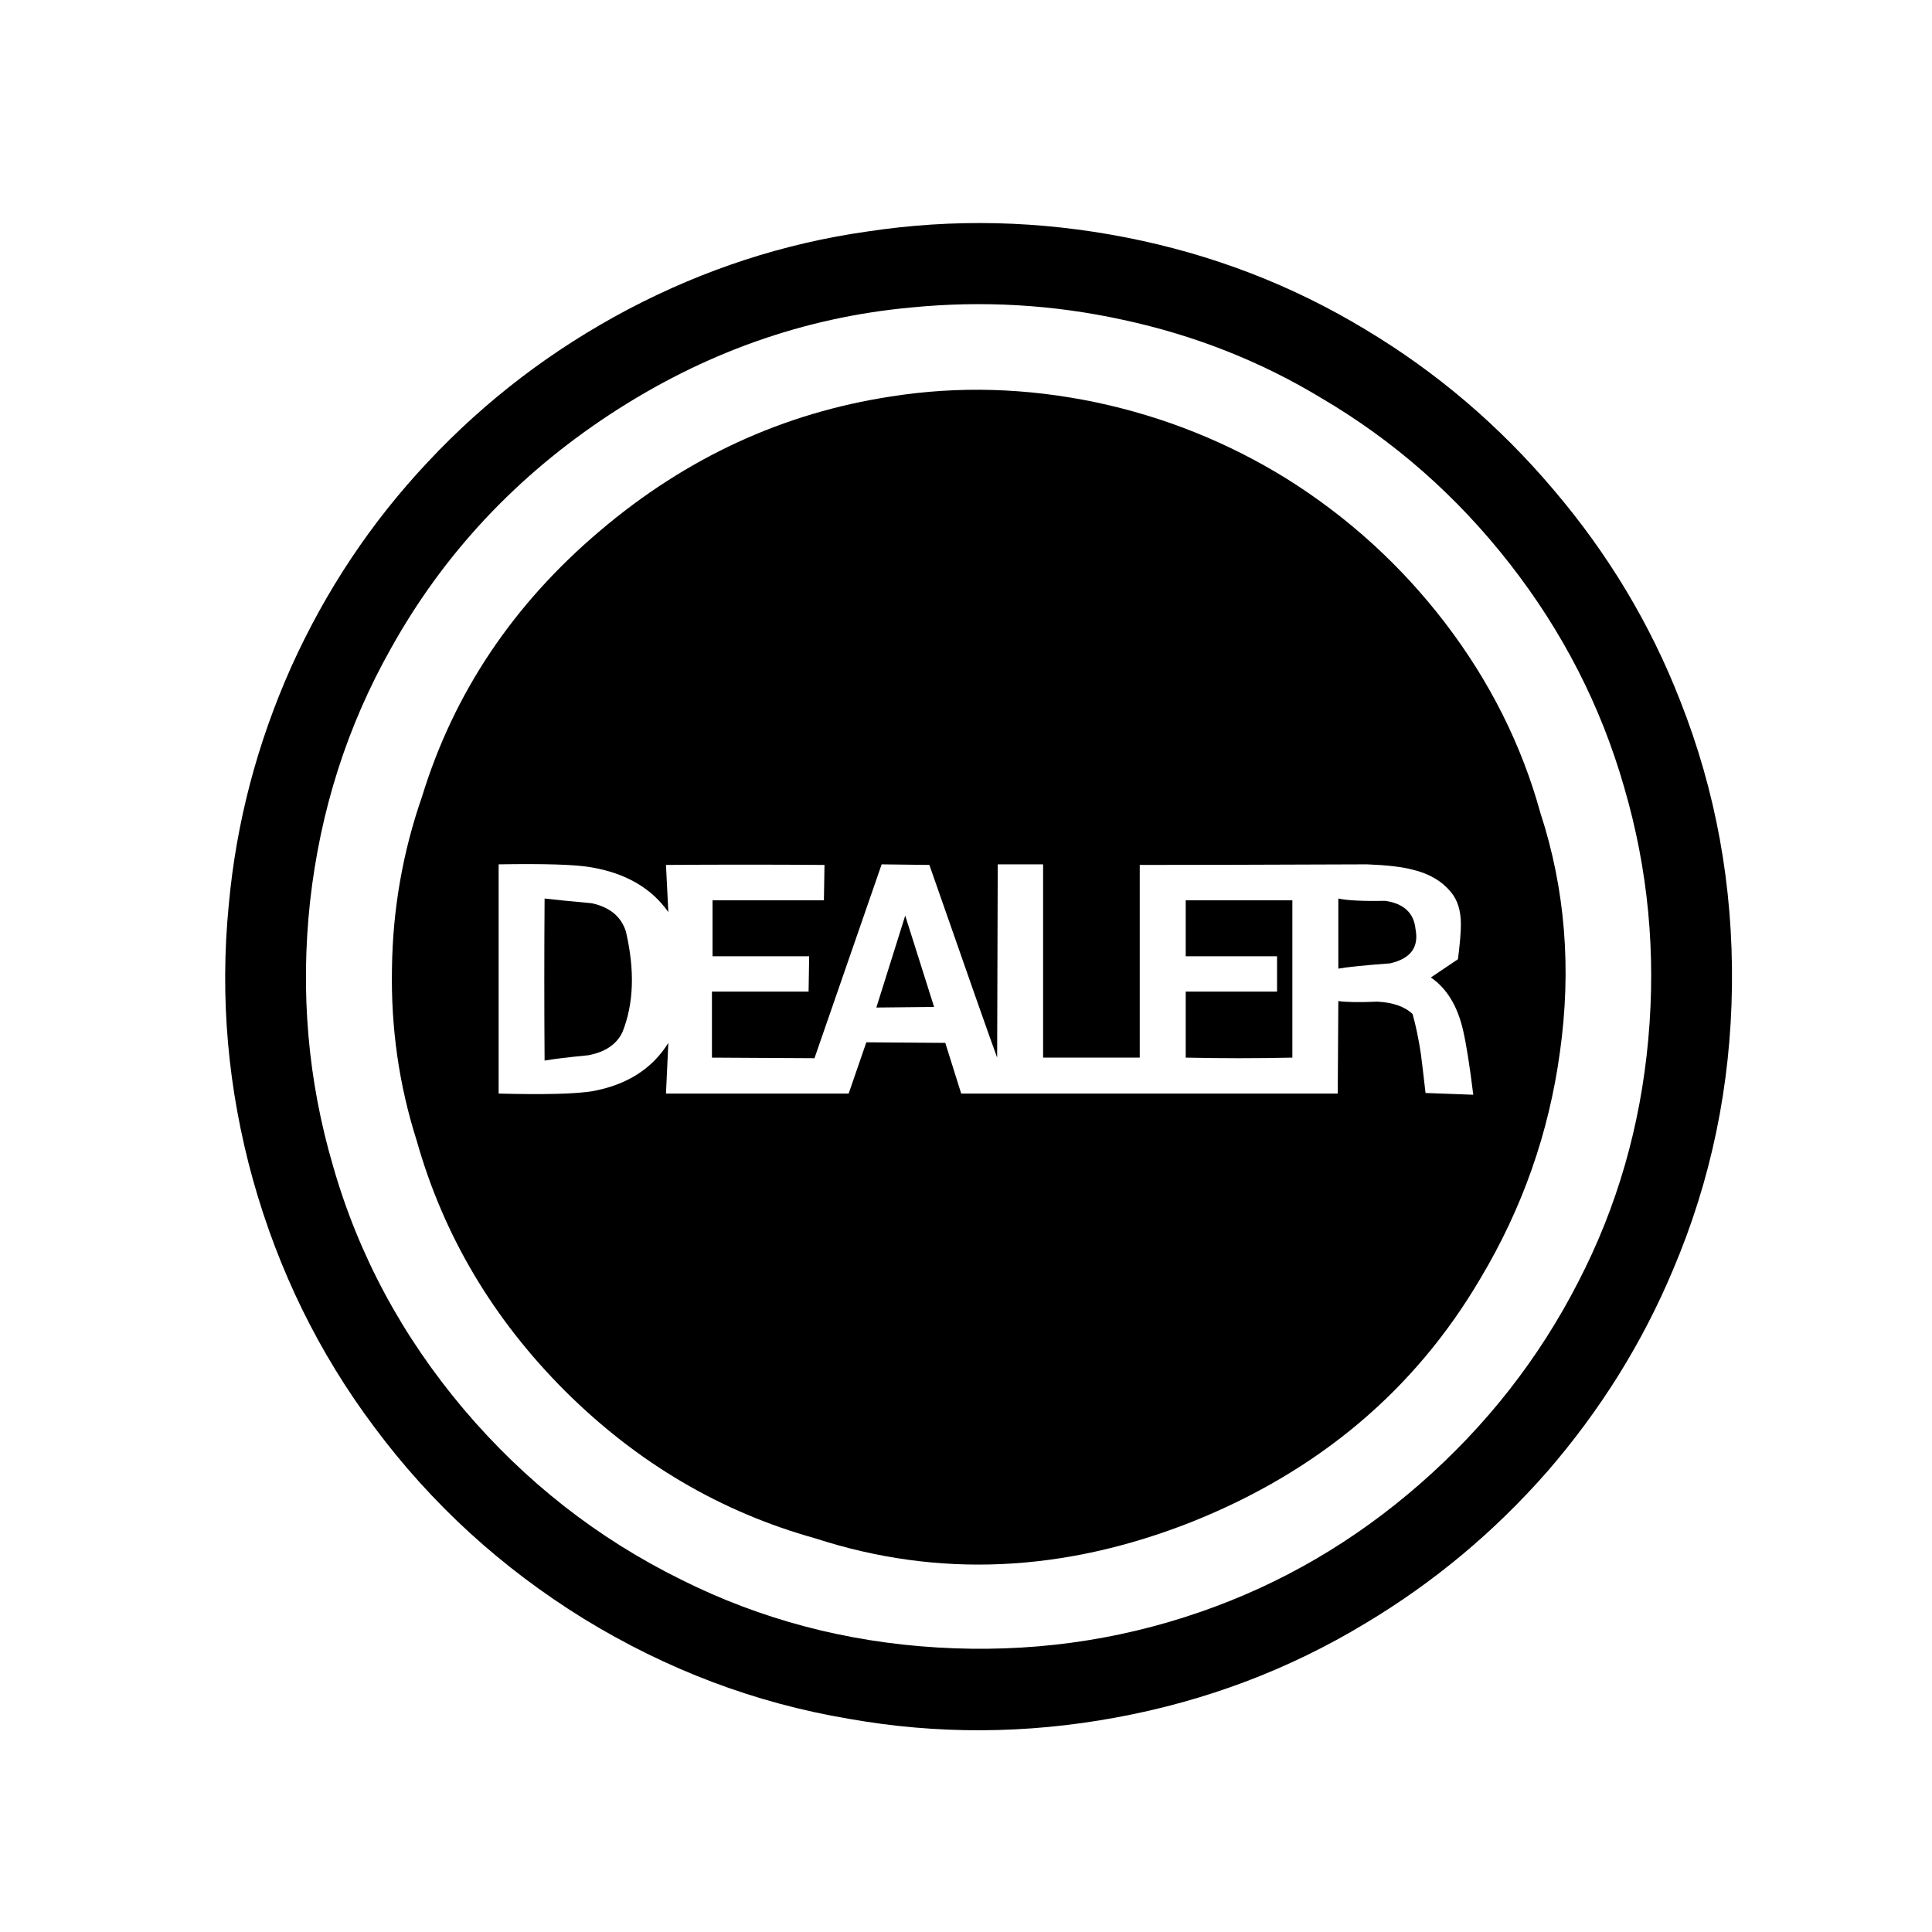 
<svg xmlns="http://www.w3.org/2000/svg" version="1.1" xmlns:xlink="http://www.w3.org/1999/xlink" preserveAspectRatio="none" x="0px" y="0px" width="30px" height="30px" viewBox="0 0 30 30">
<defs>
<g id="Layer0_0_MEMBER_0_FILL">
<path fill="#000000" stroke="none" d="
M 362.8 81.95
Q 360.6 70.1 354 59.75 347.35 49.3 337.6 42.35 327.8 35.1 315.65 32.05 303.55 29 291.45 30.7 273.8 32.9 259.4 44.7 245 56.5 239.45 73.4 234.75 86.85 236.45 101.5 238.15 116.1 245.85 128.15 251.7 137.5 260.65 144.45 269.55 151.35 280.1 154.8 289.5 157.9 299.55 157.95 309.6 158 319 155.05 332.3 151 342.95 141.35 353.55 131.75 358.9 118.9 362.6 110.25 363.6 100.75 364.6 91.2 362.8 81.95
M 343 56.5
Q 336.5 62.3 327.45 70.05 323.4 65.55 318.15 62.55 312.85 59.5 307 58.25
L 310.9 38.1
Q 320.15 39.95 328.45 44.75 336.7 49.45 343 56.5
M 334.5 82.2
Q 341 80 354.05 75.5 356.95 84.55 357 94.05 357 103.7 354.05 112.6
L 334.5 105.85
Q 338.2 94.05 334.5 82.2
M 327.35 118.15
Q 330.55 120.55 335.25 124.75 341.55 130.35 343 131.55 336.7 138.6 328.45 143.4 320.15 148.2 310.9 150.05 307.3 131.25 307.05 129.75 318.2 127.55 327.35 118.15
M 281.8 62.6
Q 276.6 65.6 272.55 70.05
L 256.95 56.55
Q 263.2 49.45 271.5 44.7 279.8 39.95 289.05 38.05 292.5 56.05 292.9 58.3 287.05 59.55 281.8 62.6
M 245.9 75.45
Q 252.4 77.65 265.45 82.15 261.8 94.15 265.45 105.85
L 245.95 112.55
Q 243 103.55 243 94 242.95 84.4 245.9 75.45
M 256.9 131.55
L 272.5 118
Q 276.6 122.5 281.8 125.5 287.05 128.55 292.95 129.8
L 289 150.05
Q 279.8 148.2 271.5 143.35 263.3 138.6 256.9 131.55 Z"/>
</g>

<g id="Layer0_1_MEMBER_0_FILL">
<path fill="#000000" stroke="none" d="
M 162.9 77
Q 164.75 71.5 162.8 68.25 161.8 66.25 159.45 64.95 158.1 64.2 155.05 63.15 128.35 54.45 115 50.15 112.75 49.35 110.6 49.4 108.2 49.5 106.4 50.75 104.85 51.65 103.75 53.55 103 54.8 102.2 57.1
L 82.6 117.45
Q 81.75 120.25 81.6 121.65 81.35 124 82.2 125.8 83.6 129.5 89.35 131.4 116.05 140 129.35 144.4 132.1 145.2 133.55 145.35 135.95 145.6 137.75 144.75 141.5 143.3 143.1 138
L 162.9 77
M 105.2 87.9
Q 105.45 82.95 109.2 79.45 113.25 75.7 118 77.05 123.3 77.95 125.9 85.95 126.85 85.3 128.8 83.9 130.5 82.8 132.05 82.55 135.5 82.05 138.65 83.9 141.85 85.8 142.85 89.1 144.2 92.95 142.65 97.25 141.25 101.15 138 104.05 134.05 107.8 127.95 110.55 124.15 112.2 116.6 114.6 110.75 106.8 108.45 102.15 104.7 94.7 105.2 87.9 Z"/>
</g>

<g id="Layer0_2_FILL">
<path fill="#000000" stroke="none" d="
M 274.3 50.35
Q 272.85 51.25 272.85 53.1 272.85 54.95 274.3 55.85 275.85 57.2 277.85 56.15 279.85 55.05 279.75 53 279.7 51.05 277.8 50.1 275.85 49.1 274.3 50.35 Z"/>
</g>

<g id="Layer0_3_FILL">
<path fill="#000000" stroke="none" d="
M 325.75 55.65
Q 327.55 54.15 326.85 52.15 326.5 50.4 324.6 49.8 322.7 49.2 321.35 50.4 319.95 51.5 320.2 53.45 320.45 55.45 322.1 56.15 323.95 57.2 325.75 55.65 Z"/>
</g>

<g id="Layer0_4_FILL">
<path fill="#000000" stroke="none" d="
M 69.8 55
Q 68.65 56.5 68.3 58.8 68.05 60.25 68.05 62.95
L 68.05 126.1
Q 67.95 131.95 71.35 134.6 73.45 136.4 77.2 136.7 79.35 136.85 83.55 136.9 78.6 133.95 76.1 128.95 73.45 123.5 75.2 118.25 85.65 85.6 96.95 51.3 84.25 51.2 77.95 51.35 75.5 51.3 73.45 52.15 71.1 53.1 69.8 55 Z"/>
</g>

<g id="Layer0_5_FILL">
<path fill="#000000" stroke="none" d="
M 40.15 65.15
Q 38.05 66.4 37.15 68.2 35.2 71.5 37.05 76.95
L 56.9 138.1
Q 58.5 143.35 62.25 144.8 64.65 145.85 68 145.1 69.95 144.65 73.65 143.4 68.4 141.85 64.9 137.7 61.2 133.35 61.2 128.05 61.1 76.55 61.25 57.85
L 44.15 63.4
Q 41.6 64.25 40.15 65.15 Z"/>
</g>

<g id="Layer0_6_FILL">
<path fill="#000000" stroke="none" d="
M 250.4 91.55
Q 249.1 92.65 249.3 94.5 249.5 96.35 251.05 97.1 252.65 98.15 254.5 97 256.35 95.85 256.1 93.95 256.15 91.85 254 90.95 251.85 90 250.4 91.55 Z"/>
</g>

<g id="Layer0_7_FILL">
<path fill="#000000" stroke="none" d="
M 345.25 91.15
Q 343.8 92.1 343.85 93.95 343.85 95.85 345.3 96.75 346.85 98 348.8 97 350.75 96.05 350.65 94.05 350.8 92 348.85 90.95 346.85 89.9 345.25 91.15 Z"/>
</g>

<g id="Layer0_8_FILL">
<path fill="#000000" stroke="none" d="
M 274.3 132.25
Q 272.8 133.35 273 135.4 273.25 137.45 275 138.1 276.85 139.05 278.55 137.6 280.3 136.15 279.7 134.15 279.35 132.4 277.55 131.75 275.7 131.1 274.3 132.25 Z"/>
</g>

<g id="Layer0_9_FILL">
<path fill="#000000" stroke="none" d="
M 325.75 137.6
Q 327.65 136.15 327 134.1 326.6 132.3 324.65 131.7 322.65 131.05 321.35 132.4 320.05 133.5 320.25 135.3 320.5 137.15 322 137.9 323.85 139.05 325.75 137.6 Z"/>
</g>

<g id="Layer0_10_MEMBER_0_FILL">
<path fill="#000000" stroke="none" d="
M 148.25 240.05
Q 141.5 232.35 132.8 227.15 123.4 221.45 112.4 219.3 101.45 217.15 90.55 218.75 79.95 220.3 70.3 225.4 60.6 230.45 53.3 238.35 46.4 245.65 42.1 254.85 37.75 264.05 36.55 274 35.1 285.15 37.65 296.2 40.15 307.35 46.25 316.7 53.25 327.6 64.25 335.05 75.25 342.5 88 344.85 99.3 347 110.75 345.05 122.35 343.1 132.15 337.3 141.1 332.15 148 324.25 154.95 316.4 158.9 306.9 163.95 295.15 163.95 282.05 163.95 268.95 158.9 257.15 155 247.85 148.25 240.05
M 131.85 234.65
L 127.85 240.65
Q 122.6 237.7 119 236.1 114 233.9 109.5 233.1
L 110.95 225.95
Q 122.25 228.3 131.85 234.65
M 89 225.95
L 90.35 233.1
Q 82.85 234.55 72.1 240.7
L 68.1 234.65
Q 77.7 228.3 89 225.95
M 98.1 246.65
L 104.15 246.65 104.15 254.6
Q 111.7 256.5 114.65 260.4 116.55 262.6 117.45 265.95 118.05 268.25 118.4 272.1 111.2 272.1 107.6 272 107.25 269.7 107 268.55 106.55 266.6 105.65 265.4 103.85 262.8 100.15 263.05 96.45 263.25 95.15 266.2 94.05 268.65 94.6 271.3 95.15 274.15 97.35 275.5 98 275.9 107.25 280.45 113.25 283.4 116.05 286.95 118.95 291.55 118.3 297.25 117.6 303.1 113.5 306.5 111.65 308.15 108.65 309.1 108 309.3 103.3 310.45
L 103.3 317.9 97.25 317.85 97.2 310.45
Q 92.85 309.45 90.75 308.6 87.25 307.15 85.25 304.8 83.15 302.7 82.25 299.2 81.7 297.1 81.35 292.8
L 92.2 292.8
Q 92.45 294.1 92.95 296.7 93.55 298.9 94.85 300.1 96.85 301.85 99.75 302.1 102.6 302.35 104.9 300.95 107.8 298.85 107.45 294.85 107.15 290.85 104 289.15 97.55 286.1 94.3 284.5 88.5 281.75 85.8 278.2 82.9 273.6 83.55 267.85 84.2 261.9 88.4 258.5 90.15 257 93 256 93.55 255.85 98.1 254.6
L 98.1 246.65
M 141.3 254.1
L 147.35 250.15
Q 153.7 259.75 156.05 271.05
L 148.9 272.4
Q 148.05 267.95 145.85 262.95 144.3 259.45 141.3 254.1
M 148.9 291.55
L 156.05 293
Q 153.7 304.3 147.35 313.9
L 141.35 309.9
Q 144.25 304.75 145.9 301.05 148.05 296.05 148.9 291.55
M 43.9 271.05
Q 46.3 259.65 52.6 250.15
L 58.65 254.3
Q 52.6 264.35 51.05 272.5
L 43.9 271.05
M 43.9 293
L 51.05 291.65
Q 51.9 296.15 54.1 301.1 55.7 304.8 58.65 309.9
L 52.55 313.9
Q 46.25 304.25 43.9 293
M 68.1 329.4
L 72.15 323.35
Q 82.65 329.5 90.45 330.95
L 89 338.1
Q 77.7 335.75 68.1 329.4
M 127.8 323.35
L 131.85 329.4
Q 122.25 335.75 110.95 338.1
L 109.6 330.95
Q 114.1 330.1 119 327.9 122.75 326.25 127.8 323.35 Z"/>
</g>

<g id="Layer0_11_MEMBER_0_FILL">
<path fill="#000000" stroke="none" d="
M 346.1 229.05
Q 346.05 226.4 345.85 225.15 345.45 222.95 344.35 221.6 343.05 219.7 340.7 218.8 338.55 217.95 336.1 218.05
L 270 218
Q 267.05 218 265.6 218 262.95 218 261.15 218.25 257.75 218.65 255.6 221.65 253.55 224.55 253.85 228 253.8 263.65 253.85 335 253.9 337.6 254.15 338.85 254.5 341.05 255.6 342.4 256.85 344.35 259.3 345.25 261.4 346.1 263.95 346
L 334.95 346.05
Q 337.7 346.05 339.5 345.6 341.95 345.05 343.45 343.5 345.05 342.05 345.65 339.55 346.1 337.8 346.1 335
L 346.1 229.05
M 324.7 317.55
L 327.65 317.65
Q 329.15 322.4 332.4 331.85
L 329.5 331.8 328.6 328.8 323.65 328.75 322.65 331.8 319.8 331.8 324.7 317.55
M 267.9 246.45
L 272.65 232.3 275.6 232.2
Q 280.05 245.3 280.5 246.75 277.35 246.9 276.45 243.5
L 271.7 243.45 270.75 246.45 267.9 246.45
M 280.4 289.75
Q 278.8 285.1 280.4 280.55 282.45 274.1 288.45 268.25 292.05 264.65 300.1 258.95 308.2 264.65 311.95 268.4 318 274.35 319.95 281 321.5 285.65 319.6 290.35 317.6 295.35 312.95 296.7 308.45 298.2 302.5 294.3 303.3 300.35 304.75 304.65
L 295.55 304.65
Q 296.9 300.4 297.75 294.3 291.4 298.55 286.45 296.4 282.1 294.65 280.4 289.75 Z"/>
</g>

<g id="Layer0_12_MEMBER_0_FILL">
<path fill="#000000" stroke="none" d="
M 461.25 218.25
Q 457.8 218.6 455.65 221.6 453.6 224.45 453.85 227.95
L 453.85 330
Q 453.9 331.75 453.85 335.3 453.9 338.4 454.55 340.55 455.55 343.3 458.3 344.8 460.85 346.15 463.9 346
L 535 346.05
Q 541.3 346.15 543.9 343 545.25 341.6 545.75 339.25 546.05 337.75 546.1 335.05
L 546.1 229
Q 546.1 226.25 545.65 224.45 545.05 222 543.45 220.55 541.5 218.6 538.05 218.15 537.25 218.05 532 218 524.15 218.05 496.6 218 474.7 217.95 461.25 218.25
M 478.6 292.55
Q 476.1 287.55 471.65 284.25 469.5 285.55 467.4 285.35 464.95 285.1 464.4 282.7 463.7 280.15 465.95 278.8 468.05 277.45 470.35 278.45
L 471.9 281.1
Q 480.7 283 487.35 289.4 487.85 282.4 491.1 274.65 493.5 268.95 498.25 261.15 497.25 259.55 496.85 258.7 496.1 257.2 496.65 256.05 497.35 253.85 499.85 253.65 502.35 253.4 503.45 255.4 504.4 256.7 503.65 258.4 503.55 258.6 502 261.15 506.75 268.95 509.15 274.65 512.4 282.35 512.9 289.35 519.3 283.45 525.75 281.9 527.95 281.5 529.95 278.65 530.65 278.55 532.15 278.15 533.5 278 534.3 278.7 536 279.8 535.85 282 535.7 284.25 533.85 285.1 532.8 285.8 531.25 285.3 529.55 284.55 528.7 284.3 524.25 287.4 521.65 292.5 519.2 297.45 519.1 303 510.8 296.95 500.1 297 489.4 297 481.1 303 481.1 297.5 478.6 292.55 Z"/>
</g>

<g id="Layer0_13_FILL">
<path fill="#000000" stroke="none" d="
M 274.15 235.6
L 272.35 241.3 275.95 241.3 274.15 235.6 Z"/>
</g>

<g id="Layer0_14_FILL">
<path fill="#000000" stroke="none" d="
M 324.3 326.65
Q 326.1 326.6 327.85 326.65
L 326.1 320.9 324.3 326.65 Z"/>
</g>

<g id="Layer0_15_MEMBER_0_FILL">
<path fill="#000000" stroke="none" d="
M 148.5 428.35
Q 141.65 420.4 132.8 415.15 123.4 409.45 112.4 407.3 101.4 405.15 90.5 406.8 80.1 408.3 70.55 413.25 61.05 418.2 53.75 425.85 46.65 433.25 42.25 442.55 37.75 451.95 36.55 462.05 35.1 473.15 37.65 484.2 40.15 495.35 46.25 504.7 53.25 515.6 64.25 523.05 75.25 530.5 87.95 532.85 98.85 534.95 110.05 533.2 121.25 531.4 130.95 526 140.1 520.95 147.25 513.05 154.45 505.2 158.6 495.6 163.75 483.9 163.9 470.8 164.05 457.7 159.2 445.9 155.35 436.35 148.5 428.35
M 85.15 442.25
Q 88.9 436.5 96.05 434.95 103.2 433.35 109.05 436.9 113.95 439.65 116.35 445.2 118.65 450.55 117.7 456.25 122.85 457.1 126.9 460.2 131.15 463.45 132.75 468.2 135.25 474.7 132.3 481.5 129.3 488.35 122.8 490.9 118.25 492.9 112.95 492 107.9 491.15 103.85 487.95 104.3 494.05 104.75 497.05 105.55 502.1 107.15 505.9 100 505.85 92.8 505.9 94.35 502.15 95.15 497.05 95.45 494.95 96.1 487.95 92 491.15 87 492 81.7 492.9 77.1 490.9 70.65 488.35 67.65 481.5 64.7 474.7 67.2 468.2 68.85 463.45 73.05 460.2 77.1 457.1 82.2 456.25 81.2 447.6 85.15 442.25 Z"/>
</g>

<g id="Layer0_16_MEMBER_0_FILL">
<path fill="#000000" stroke="none" d="
M 312.45 407.3
Q 301.45 405.15 290.55 406.8 279.95 408.3 270.25 413.4 260.6 418.5 253.25 426.35 246.05 434 241.65 443.75 237.3 453.5 236.35 463.95 235.2 475.7 238.4 487.25 241.65 498.85 248.7 508.25 255.95 518 266.45 524.5 277.05 531 288.95 533 300.2 535 311.6 532.9 323.05 530.8 332.8 524.9 341.5 519.7 348.25 512 355 504.2 358.9 494.9 363.75 483.5 363.9 470.8 364.05 458.1 359.5 446.6 355.7 436.85 348.75 428.7 341.85 420.55 332.85 415.15 323.45 409.45 312.45 407.3
M 294.25 413.25
Q 303.35 412.35 312.25 414.3 321.3 416.25 329 420.9 338.3 426.35 345.05 435 351.8 443.65 354.75 453.95 357.8 464.35 356.8 475.35 355.8 486.4 350.85 495.95 345.85 505.7 337.45 513.05 329.05 520.4 318.75 523.95 308.05 527.65 296.45 526.95 284.85 526.25 274.75 521.2 264.1 515.95 256.3 506.75 248.45 497.45 245.2 486.1 242 475.2 243.25 463.65 244.55 452.05 250.1 442.2 256.8 430.15 268.65 422.35 280.6 414.5 294.25 413.25 Z"/>
</g>

<g id="Layer0_17_MEMBER_0_FILL">
<path fill="#000000" stroke="none" d="
M 309.95 421.3
Q 301.1 419.45 292.55 420.8 278.8 422.9 267.85 432.2 256.8 441.55 252.75 454.75 250.3 461.8 250.2 469.3 250.05 476.9 252.3 483.95 255.7 496 264.9 505.2 274.1 514.35 286.15 517.7 301.7 522.75 318.05 516.3 334.2 509.85 342.55 495.65 347.9 486.7 349.3 476.45 350.8 465.8 347.65 456.15 345.25 447.45 339.55 440 333.95 432.7 326.15 427.8 318.65 423.15 309.95 421.3
M 277.4 463.55
L 277.4 468.3 285.6 468.3 285.55 471.3 277.35 471.3 277.35 476.9 286.05 476.95 291.75 460.5 295.8 460.55
Q 300.7 474.6 301.55 476.9
L 301.6 460.5 305.45 460.5 305.45 476.9 313.65 476.9 313.65 460.55
Q 320.1 460.55 332.95 460.5 335.5 460.6 336.8 460.95 338.9 461.45 340.05 462.85 340.9 463.85 340.9 465.6 340.9 466.6 340.65 468.55
L 338.35 470.1
Q 340.4 471.5 341.1 474.65 341.5 476.4 341.95 480.05
L 337.9 479.9
Q 337.65 477.7 337.5 476.55 337.2 474.6 336.8 473.2 335.8 472.25 333.8 472.15 331.55 472.25 330.5 472.1
L 330.45 479.95 298.5 479.95 297.15 475.65 290.45 475.6 288.95 479.95 273.45 479.95 273.65 475.65
Q 271.6 478.95 267.2 479.75 265.05 480.1 259.25 479.95
L 259.25 460.5
Q 265.1 460.4 267.1 460.75 271.5 461.5 273.65 464.55
L 273.45 460.55
Q 280.2 460.5 286.9 460.55
L 286.85 463.55 277.4 463.55 Z"/>
</g>

<g id="Layer0_18_MEMBER_0_FILL">
<path fill="#000000" stroke="none" d="
M 496.1 425.75
Q 493.9 424.25 492.8 423.7 490.85 422.75 489.05 422.9 487.05 423.05 484.4 423.75 481.4 424.6 479.85 425 461.55 430 444.55 434.45 442.05 435.2 440.65 435.9 438.6 436.95 437.6 438.55 435.1 441.85 436.95 448.3 442.6 468.9 453.6 510.2 454.35 513.7 457.45 515.8 460.65 517.9 464.1 516.95 468.25 515.95 475.55 514 483.65 511.8 486.95 510.95 482 508.6 479.5 503.65 476.95 498.75 477.85 493.35
L 470.5 487.9 476.8 473.4 482.2 477.4
Q 491.35 442.95 496.1 425.75
M 480.85 451.45
L 474.6 465.95 462.15 456.75 468.5 442.25 480.85 451.45 Z"/>
</g>

<g id="Layer0_19_MEMBER_0_FILL">
<path fill="#000000" stroke="none" d="
M 562.35 438.55
Q 561.35 436.9 559.25 435.85 557.95 435.2 555.35 434.45 533.45 428.65 515.1 423.65 512.65 423 511.2 422.9 508.95 422.75 507.3 423.5 505.25 424.3 503.85 426.15 502.55 427.85 502 430.15 496.5 450.55 485.55 491.4 484.75 494.5 484.65 496 484.45 498.6 485.5 500.5 487.1 504 493.05 505.6 511.4 510.45 533.35 516.4 536 517.1 537.75 517.15 540.25 517.25 542.05 516.15 545.3 514.4 546.8 508.75
L 563.2 447.5
Q 564.75 441.75 562.35 438.55
M 528.75 442.7
Q 529.1 443.1 530.55 445.35 532.8 444.15 533.55 443.95 535.35 443.4 536.75 444.2 539.1 445.15 539.6 447.95 540.1 450.55 538.7 452.7 536.95 455.55 533.35 457.6 531.35 458.75 526.6 460.6 523.35 456.7 522.05 454.35 519.95 450.6 520.1 447.05 520.15 444.65 521.85 442.85 523.65 440.95 526 441.3 527.5 441.35 528.75 442.7
M 510.15 485.05
Q 509.85 482.45 511.55 480.3 513.35 477.95 515.95 478.25 517.5 478.2 518.8 479.6 519.1 479.9 520.75 482.25 523.25 481.05 523.7 480.9 525.5 480.35 526.8 481.15 529.2 482.1 529.75 484.95 530.2 487.6 528.75 489.75 526.95 492.55 523.35 494.6 521.35 495.75 516.65 497.6 513.55 493.65 512.45 491.8 510.4 488.3 510.15 485.05 Z"/>
</g>

<g id="Layer0_20_FILL">
<path fill="#000000" stroke="none" d="
M 263.15 463.4
Q 263.1 470.25 263.15 477.15 264.3 476.95 266.85 476.7 269 476.3 269.75 474.75 271.2 471.15 270.05 466.2 269.45 464.3 267.15 463.8 264.4 463.55 263.15 463.4 Z"/>
</g>

<g id="Layer0_21_FILL">
<path fill="#000000" stroke="none" d="
M 317.55 463.55
L 317.55 468.3 325.3 468.3 325.3 471.3 317.55 471.3 317.55 476.9
Q 322.1 477 326.6 476.9
L 326.6 463.55 317.55 463.55 Z"/>
</g>

<g id="Layer0_22_FILL">
<path fill="#000000" stroke="none" d="
M 330.5 463.4
L 330.5 469.35
Q 331.6 469.15 334.9 468.9 337.5 468.3 337.05 466 336.85 463.95 334.5 463.6 331.65 463.65 330.5 463.4 Z"/>
</g>

<g id="Layer0_23_FILL">
<path fill="#000000" stroke="none" d="
M 293.75 464.85
L 291.3 472.65 296.2 472.6 293.75 464.85 Z"/>
</g>
</defs>

<g transform="matrix( 1, 0, 0, 1, 313.05,-418.65) ">
<use xlink:href="#Layer0_0_MEMBER_0_FILL"/>
</g>

<g transform="matrix( 1, 0, 0, 1, 313.05,-418.65) ">
<use xlink:href="#Layer0_1_MEMBER_0_FILL"/>
</g>

<g transform="matrix( 1, 0, 0, 1, 313.05,-418.65) ">
<use xlink:href="#Layer0_2_FILL"/>
</g>

<g transform="matrix( 1, 0, 0, 1, 313.05,-418.65) ">
<use xlink:href="#Layer0_3_FILL"/>
</g>

<g transform="matrix( 1, 0, 0, 1, 313.05,-418.65) ">
<use xlink:href="#Layer0_4_FILL"/>
</g>

<g transform="matrix( 1, 0, 0, 1, 313.05,-418.65) ">
<use xlink:href="#Layer0_5_FILL"/>
</g>

<g transform="matrix( 1, 0, 0, 1, 313.05,-418.65) ">
<use xlink:href="#Layer0_6_FILL"/>
</g>

<g transform="matrix( 1, 0, 0, 1, 313.05,-418.65) ">
<use xlink:href="#Layer0_7_FILL"/>
</g>

<g transform="matrix( 1, 0, 0, 1, 313.05,-418.65) ">
<use xlink:href="#Layer0_8_FILL"/>
</g>

<g transform="matrix( 1, 0, 0, 1, 313.05,-418.65) ">
<use xlink:href="#Layer0_9_FILL"/>
</g>

<g transform="matrix( 1, 0, 0, 1, 313.05,-418.65) ">
<use xlink:href="#Layer0_10_MEMBER_0_FILL"/>
</g>

<g transform="matrix( 1, 0, 0, 1, 313.05,-418.65) ">
<use xlink:href="#Layer0_11_MEMBER_0_FILL"/>
</g>

<g transform="matrix( 1, 0, 0, 1, 313.05,-418.65) ">
<use xlink:href="#Layer0_12_MEMBER_0_FILL"/>
</g>

<g transform="matrix( 1, 0, 0, 1, 313.05,-418.65) ">
<use xlink:href="#Layer0_13_FILL"/>
</g>

<g transform="matrix( 1, 0, 0, 1, 313.05,-418.65) ">
<use xlink:href="#Layer0_14_FILL"/>
</g>

<g transform="matrix( 1, 0, 0, 1, 313.05,-418.65) ">
<use xlink:href="#Layer0_15_MEMBER_0_FILL"/>
</g>

<g transform="matrix( 0.183, 0, 0, 0.183, -39.7,-70.85) ">
<use xlink:href="#Layer0_16_MEMBER_0_FILL"/>
</g>

<g transform="matrix( 0.183, 0, 0, 0.183, -39.7,-70.85) ">
<use xlink:href="#Layer0_17_MEMBER_0_FILL"/>
</g>

<g transform="matrix( 1, 0, 0, 1, 313.05,-418.65) ">
<use xlink:href="#Layer0_18_MEMBER_0_FILL"/>
</g>

<g transform="matrix( 1, 0, 0, 1, 313.05,-418.65) ">
<use xlink:href="#Layer0_19_MEMBER_0_FILL"/>
</g>

<g transform="matrix( 0.183, 0, 0, 0.183, -39.7,-70.85) ">
<use xlink:href="#Layer0_20_FILL"/>
</g>

<g transform="matrix( 0.183, 0, 0, 0.183, -39.7,-70.85) ">
<use xlink:href="#Layer0_21_FILL"/>
</g>

<g transform="matrix( 0.183, 0, 0, 0.183, -39.7,-70.85) ">
<use xlink:href="#Layer0_22_FILL"/>
</g>

<g transform="matrix( 0.183, 0, 0, 0.183, -39.7,-70.85) ">
<use xlink:href="#Layer0_23_FILL"/>
</g>
</svg>

